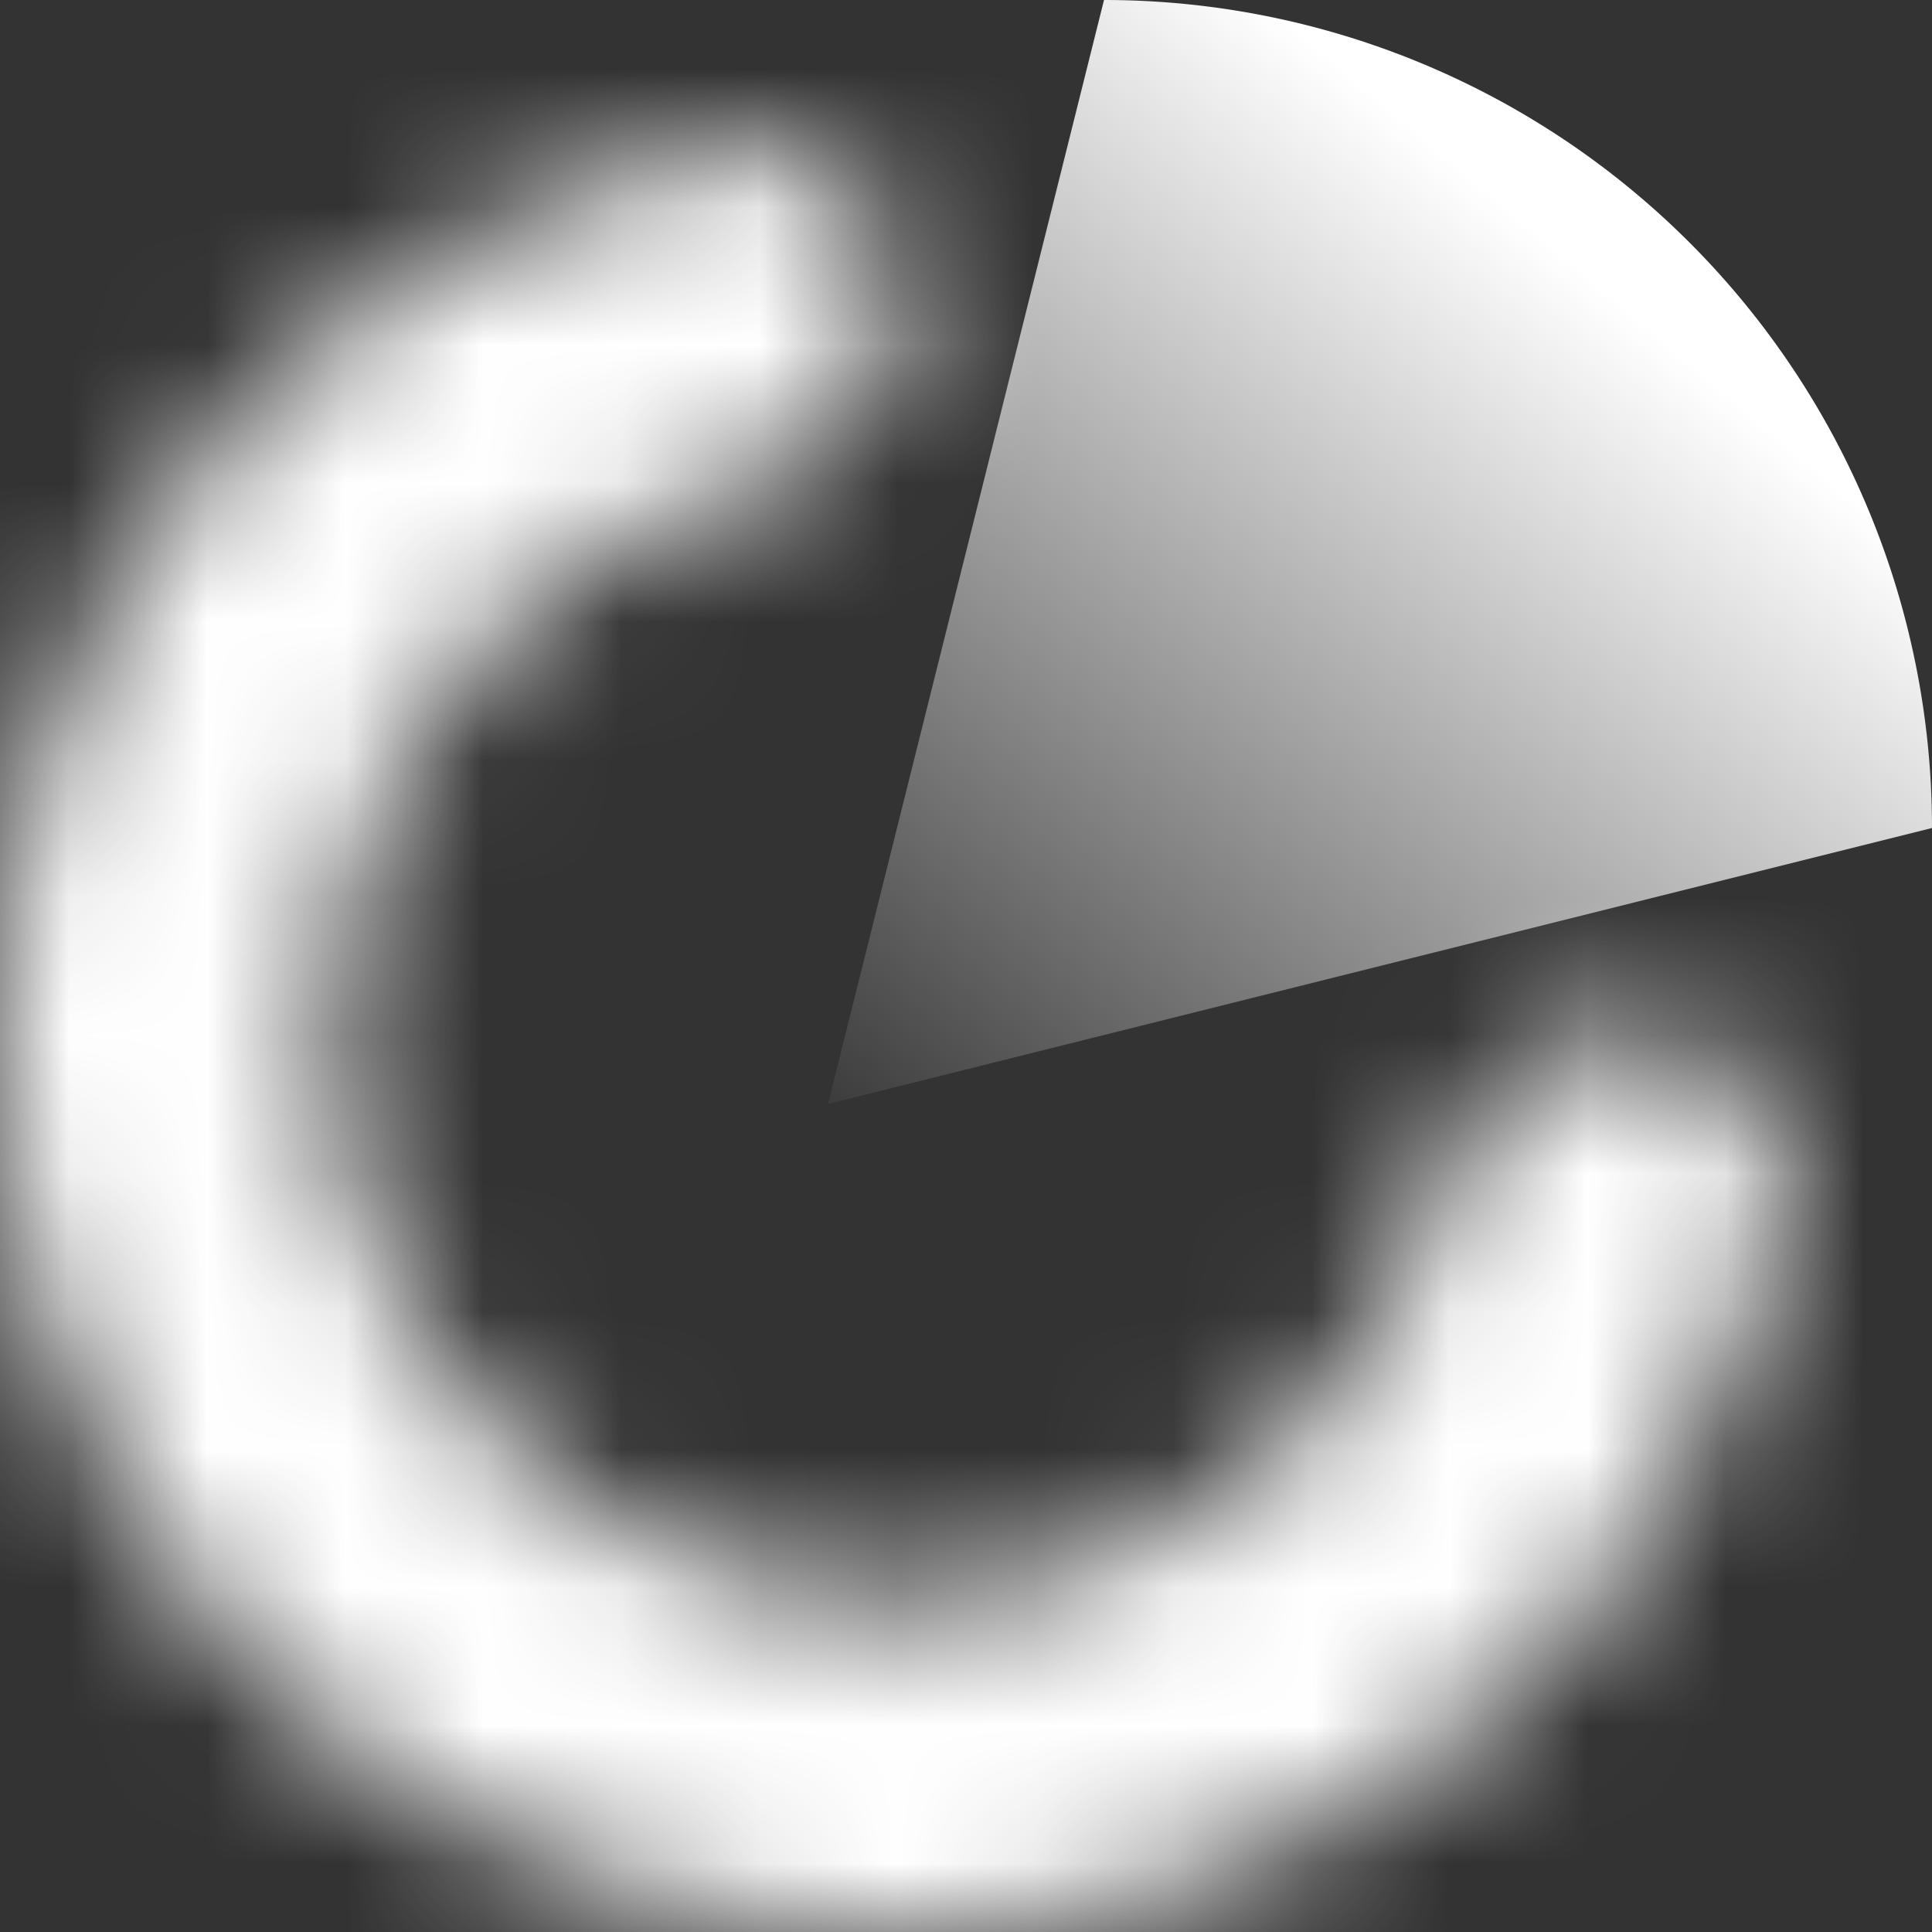 <svg width="14" height="14" fill="none" xmlns="http://www.w3.org/2000/svg">
	<rect width="100%" height="100%" fill="#333333" stroke="none"/>
	<mask id="prefix__a" fill="#fff">
		<path
			d="M6.5 2.203c0-.664-.543-1.214-1.196-1.092a6.5 6.5 0 107.585 7.585c.122-.653-.428-1.196-1.092-1.196-.665 0-1.186.55-1.379 1.186a4.093 4.093 0 11-5.104-5.104C5.95 3.389 6.5 2.868 6.5 2.203z" />
	</mask>
	<path
		d="M6.5 2.203c0-.664-.543-1.214-1.196-1.092a6.5 6.5 0 107.585 7.585c.122-.653-.428-1.196-1.092-1.196-.665 0-1.186.55-1.379 1.186a4.093 4.093 0 11-5.104-5.104C5.95 3.389 6.5 2.868 6.5 2.203z"
		stroke="#fff" stroke-width="4" mask="url(#prefix__a)" />
	<path d="M8 0a6 6 0 016 6L6 8l2-8z" fill="url(#prefix__prefix__paint0_linear_4307_12286)" />
	<defs>
		<linearGradient id="prefix__prefix__paint0_linear_4307_12286" x1="11.5" y1="2" x2="6" y2="8.5"
			gradientUnits="userSpaceOnUse">
			<stop stop-color="#fff" />
			<stop offset="1" stop-color="#fff" stop-opacity="0" />
		</linearGradient>
	</defs>
</svg>
